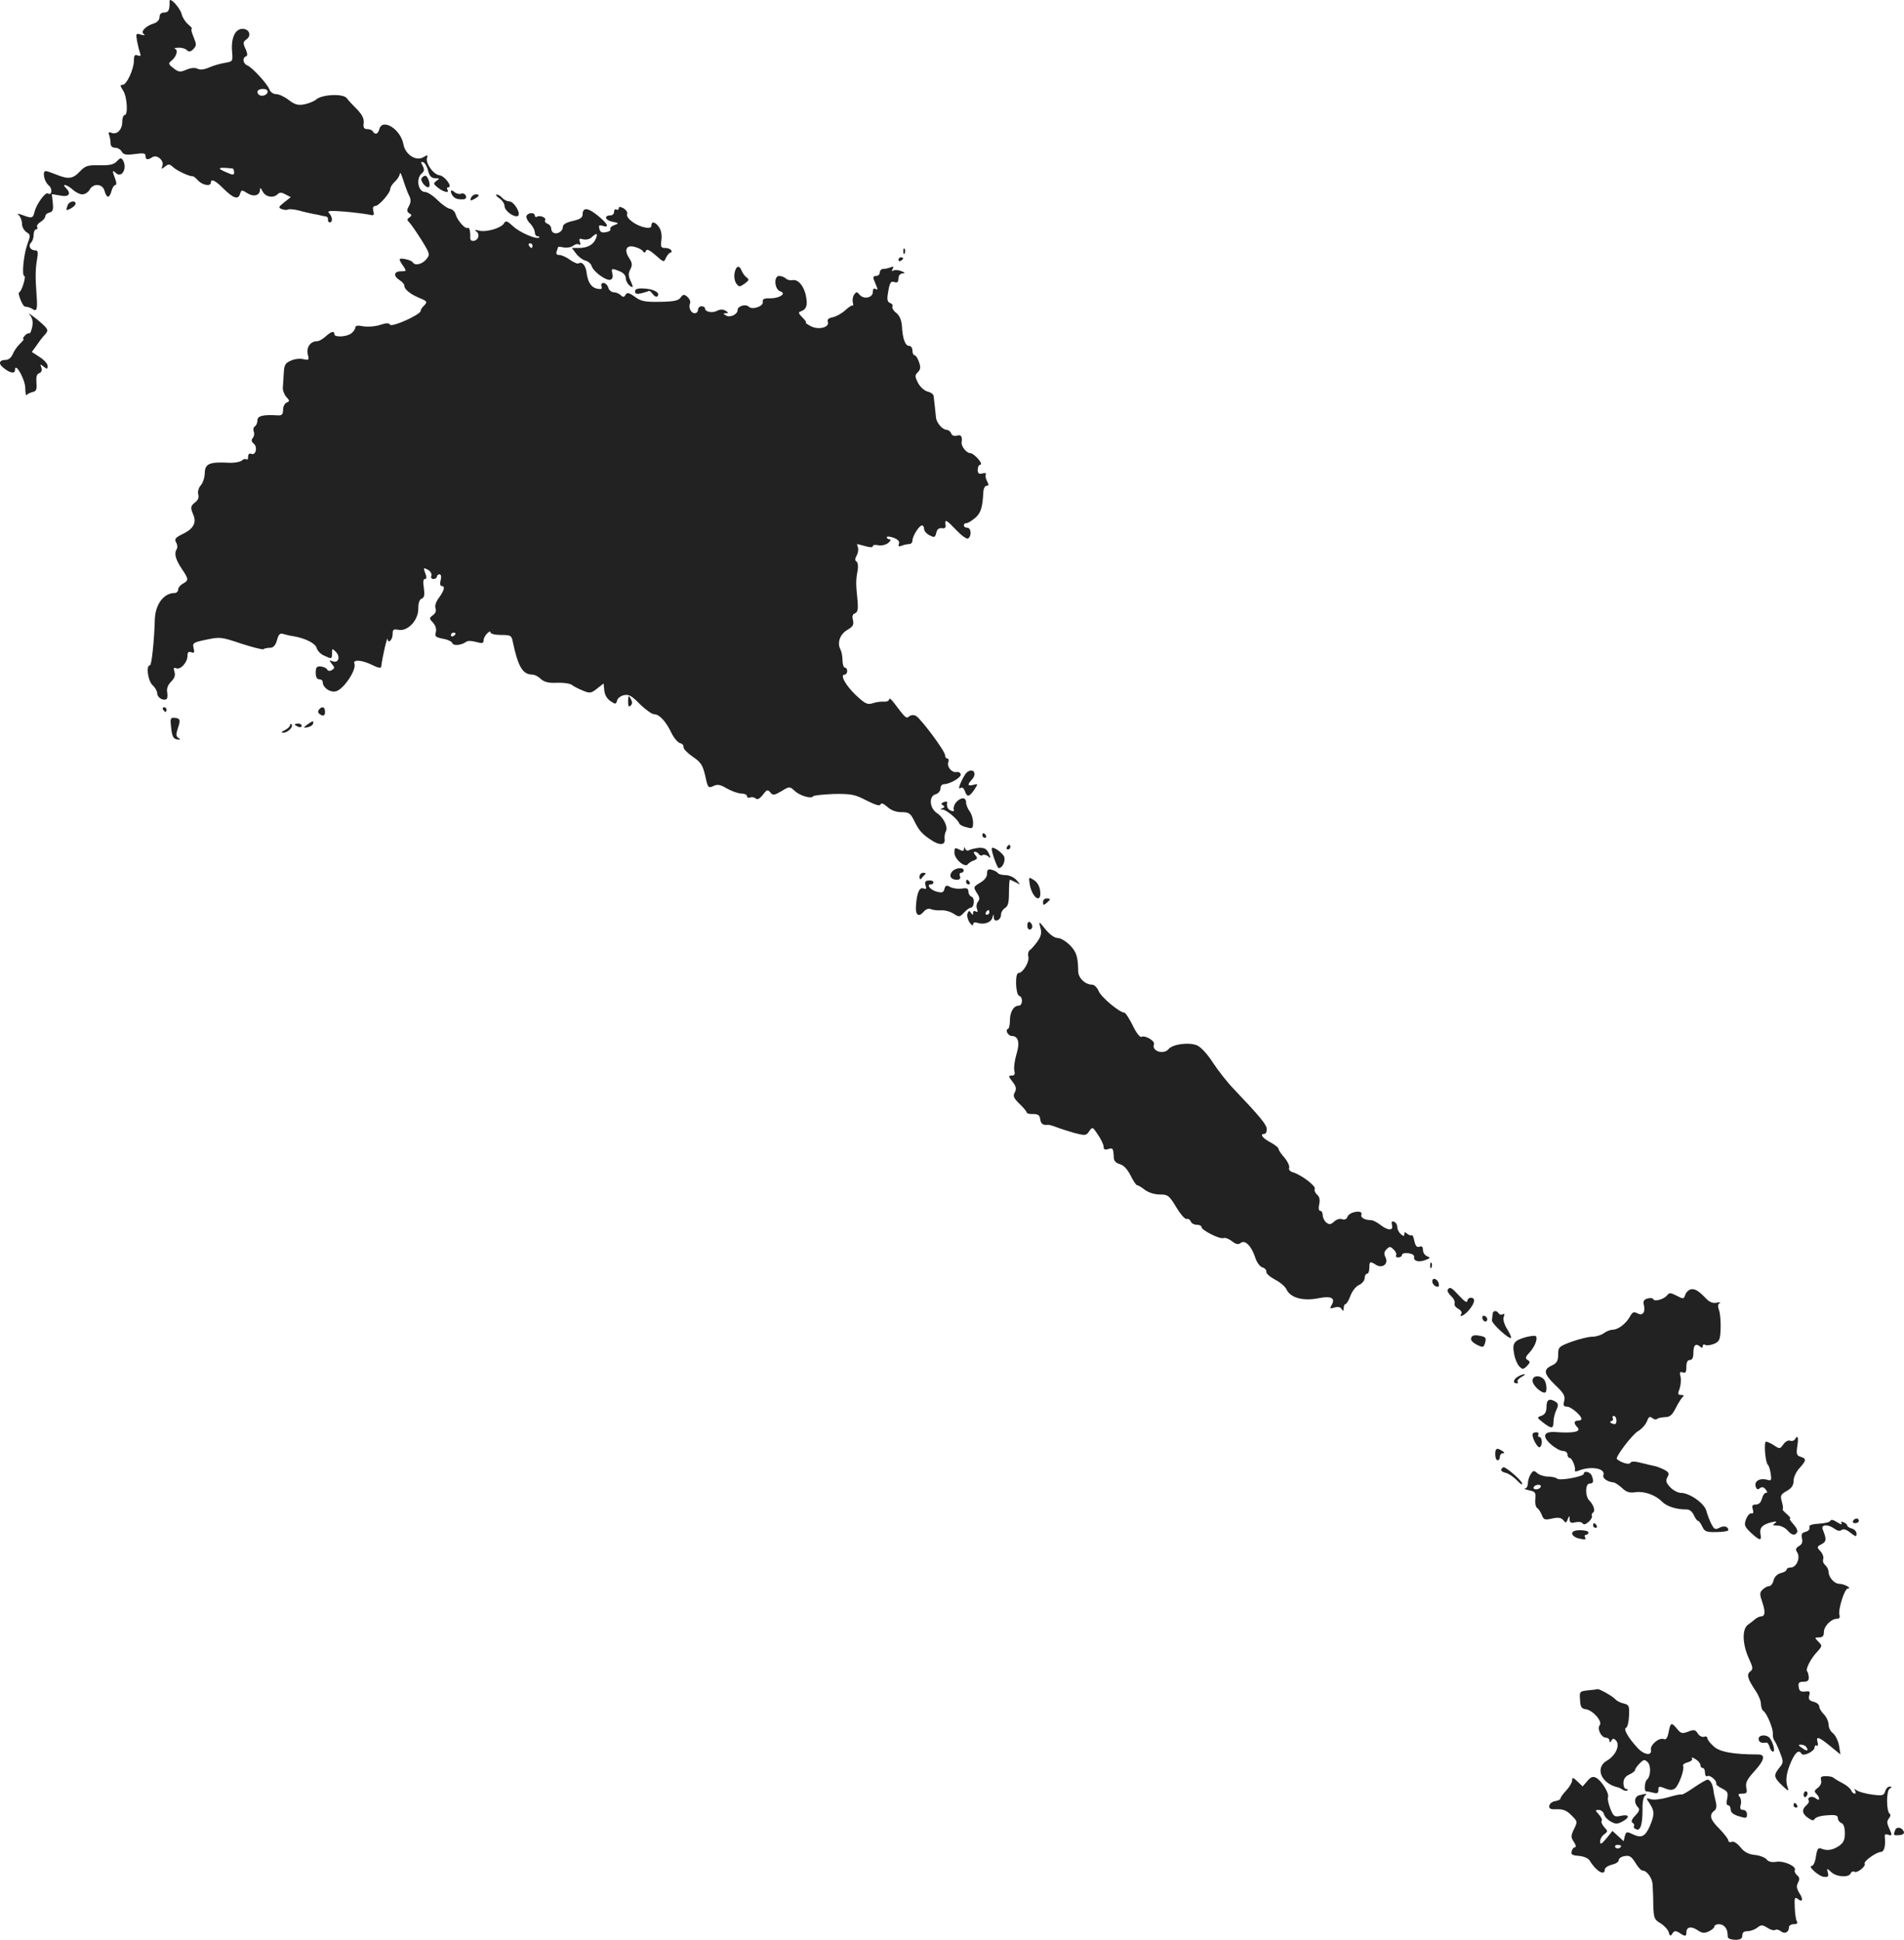 <?xml version="1.0" standalone="no"?>
<!DOCTYPE svg PUBLIC "-//W3C//DTD SVG 20010904//EN"
 "http://www.w3.org/TR/2001/REC-SVG-20010904/DTD/svg10.dtd">
<svg version="1.0" xmlns="http://www.w3.org/2000/svg"
 width="816.805pt" height="832.043pt" viewBox="0 0 816.805 832.043"
 preserveAspectRatio="xMidYMid meet">
<g transform="translate(-542.56,1402.376) scale(0.1,-0.1)"
fill="#222222" stroke="none">
<path d="M6153 14018 c1 -36 -4 -48 -23 -48 -13 0 -20 -7 -20 -19 0 -12 -9
-22 -22 -27 -37 -11 -61 -36 -46 -46 8 -6 4 -7 -11 -3 -23 7 -23 6 -17 -30 4
-20 10 -43 13 -51 4 -10 0 -12 -11 -8 -12 5 -16 0 -16 -22 0 -37 -31 -104 -48
-104 -12 0 -12 -4 2 -25 17 -27 22 -105 6 -105 -5 0 -10 -13 -10 -29 0 -33
-22 -56 -46 -47 -12 5 -15 2 -10 -10 3 -8 6 -24 6 -35 0 -12 7 -19 20 -19 10
0 23 -7 28 -17 8 -13 19 -15 56 -10 37 5 46 4 46 -8 0 -17 9 -19 30 -5 20 12
51 -16 42 -38 -5 -15 -4 -15 11 -3 15 12 20 12 35 -2 17 -16 72 -41 83 -39 4
1 15 -8 24 -18 19 -21 55 -27 55 -10 0 19 19 10 52 -23 44 -44 65 -51 73 -26
6 19 8 19 30 5 27 -18 55 -12 56 13 0 12 3 10 11 -6 12 -24 46 -31 65 -12 8 8
17 8 33 -1 l23 -12 -28 -22 c-25 -20 -26 -23 -11 -29 10 -4 22 -5 27 -2 5 3
26 1 46 -4 21 -6 49 -12 63 -15 14 -2 27 -5 30 -6 3 -1 12 -3 20 -4 8 0 14 -7
13 -13 -2 -7 2 -13 7 -13 14 0 12 23 -2 39 -11 11 1 12 67 7 44 -4 91 -10 104
-13 21 -5 23 -3 18 16 -3 13 -1 21 8 21 16 0 65 56 65 74 0 7 9 21 20 31 11
10 20 25 21 34 1 9 7 -4 15 -29 8 -25 19 -55 25 -66 8 -16 8 -27 -1 -44 -10
-18 -9 -24 1 -31 12 -7 12 -10 1 -18 -11 -7 -11 -11 0 -22 8 -8 31 -42 52 -75
37 -60 37 -62 20 -83 -19 -22 -49 -28 -58 -12 -7 10 -56 21 -56 12 0 -4 7 -17
16 -29 14 -21 14 -22 -10 -22 -31 0 -34 -20 -6 -38 11 -7 20 -17 20 -23 0 -16
24 -36 64 -53 34 -14 36 -17 22 -32 -9 -8 -16 -19 -16 -24 0 -16 -123 -71
-131 -59 -5 8 -16 8 -43 -1 -21 -7 -53 -9 -72 -6 -23 5 -34 3 -34 -5 0 -6 -8
-18 -17 -25 -21 -16 -73 -18 -73 -4 0 16 -14 12 -38 -10 -12 -11 -28 -20 -37
-20 -28 0 -46 -27 -39 -56 6 -25 5 -26 -19 -21 -14 4 -38 1 -53 -6 -24 -10
-29 -18 -31 -52 -1 -22 -3 -50 -4 -63 -1 -12 6 -31 15 -41 15 -16 15 -19 1
-24 -8 -4 -15 -17 -15 -31 0 -19 -5 -25 -22 -24 -64 4 -88 -2 -88 -21 0 -11
-5 -23 -11 -26 -6 -4 -8 -14 -5 -22 4 -9 2 -21 -4 -28 -7 -9 -6 -16 4 -24 18
-15 9 -52 -10 -44 -9 3 -14 -1 -14 -13 0 -9 -3 -14 -7 -11 -3 4 -13 2 -20 -5
-8 -6 -35 -11 -60 -9 -79 4 -98 -5 -99 -44 0 -19 -8 -43 -17 -53 -9 -10 -14
-27 -11 -39 4 -13 -1 -25 -13 -34 -20 -15 -21 -23 -9 -51 16 -35 2 -62 -41
-83 -35 -17 -40 -23 -32 -38 6 -9 7 -23 2 -30 -11 -18 -4 -44 23 -84 29 -43
30 -49 4 -63 -11 -6 -20 -17 -20 -25 0 -8 -7 -15 -15 -15 -46 0 -82 -47 -85
-110 -3 -100 -14 -200 -21 -200 -18 0 -9 -67 11 -85 11 -10 20 -26 20 -35 0
-18 25 -34 40 -25 4 2 5 15 3 29 -3 16 2 31 17 46 14 14 19 28 14 42 -5 16 -3
20 8 15 19 -7 48 26 48 54 0 15 4 19 16 15 13 -5 15 -1 10 18 -5 22 -2 24 55
36 57 12 64 12 149 -17 50 -16 93 -27 96 -24 3 3 15 6 27 6 15 0 24 9 31 33 7
26 13 31 28 26 11 -3 30 -8 41 -9 53 -9 96 -31 101 -51 3 -11 17 -26 31 -32
34 -16 35 -16 35 10 0 21 1 21 16 6 21 -21 12 -50 -13 -41 -16 6 -16 5 -4 -11
13 -15 13 -19 1 -26 -9 -6 -17 -5 -21 2 -4 7 -17 12 -28 13 -17 1 -21 -4 -21
-27 0 -18 5 -28 15 -28 8 0 15 -5 15 -12 0 -23 30 -45 55 -40 33 6 91 92 81
119 -8 19 33 16 77 -6 24 -12 37 -15 38 -7 5 42 26 134 28 118 2 -22 21 -2 21
22 0 20 4 22 26 18 39 -7 84 41 84 90 0 25 5 41 15 44 11 5 13 16 9 45 -4 26
-3 39 4 39 8 0 9 8 2 25 -9 24 -8 25 11 15 12 -7 18 -18 15 -26 -3 -8 1 -14 9
-14 8 0 15 5 15 10 0 6 5 10 11 10 7 0 9 -10 5 -25 -4 -14 -2 -25 4 -25 16 0
12 -18 -11 -50 -13 -17 -19 -35 -15 -46 4 -10 0 -21 -11 -29 -17 -13 -17 -14
1 -33 11 -13 15 -28 11 -41 -5 -17 0 -21 30 -27 20 -3 39 -12 41 -19 5 -13 40
-9 60 6 6 5 25 4 42 -1 26 -7 32 -6 32 6 0 9 7 22 15 30 8 9 15 11 15 5 0 -6
20 -11 45 -11 41 0 45 -2 50 -27 23 -110 43 -143 85 -143 9 0 25 -8 36 -19 15
-13 33 -18 70 -16 27 1 56 -3 64 -10 8 -6 29 -17 47 -24 29 -12 35 -11 60 9
l28 22 3 -30 c2 -19 12 -36 27 -46 21 -14 23 -14 28 3 2 10 16 20 30 23 21 4
34 -4 68 -39 24 -23 51 -43 61 -43 22 0 50 -30 74 -80 10 -21 27 -41 37 -44
10 -2 16 -10 15 -17 -2 -6 16 -25 39 -41 36 -24 43 -36 54 -82 11 -52 13 -54
35 -44 18 9 30 6 59 -11 20 -11 47 -21 61 -21 13 0 24 -5 24 -11 0 -6 6 -9 14
-6 7 3 18 1 23 -4 7 -7 17 -2 31 15 17 23 21 24 32 11 11 -14 17 -13 48 5 34
21 35 21 56 2 23 -22 72 -36 80 -24 2 4 42 8 89 10 75 1 90 -2 140 -28 38 -19
57 -25 60 -17 3 8 13 4 29 -10 16 -15 37 -23 61 -23 31 0 38 -5 52 -32 21 -44
34 -60 70 -84 39 -28 67 -27 63 0 -1 12 1 26 5 33 11 18 -9 60 -38 79 -32 21
-36 73 -5 81 11 3 20 14 20 24 0 11 7 19 15 19 26 0 77 30 72 43 -2 7 -11 11
-19 9 -20 -3 -42 24 -34 43 3 8 1 15 -4 15 -6 0 -10 6 -10 14 0 18 -103 156
-125 169 -10 5 -21 4 -29 -2 -13 -11 -15 -9 -70 64 -9 11 -16 15 -16 9 0 -6
-10 -11 -22 -10 -13 1 -35 -2 -49 -7 -23 -7 -32 -2 -72 35 -44 42 -69 88 -48
88 6 0 11 7 11 15 0 8 -4 15 -10 15 -5 0 -10 14 -10 31 0 17 -4 38 -9 47 -15
28 -2 66 30 84 24 14 28 22 24 41 -5 17 -2 26 9 30 11 5 14 18 10 59 -7 66 -7
85 1 125 3 17 1 34 -5 38 -7 4 -7 13 1 26 6 11 8 27 5 35 -3 8 -4 14 -3 14 1
0 17 -4 35 -9 20 -6 32 -6 32 0 0 5 10 7 23 4 12 -3 31 1 42 9 11 9 14 16 8
16 -7 0 -13 4 -13 9 0 5 13 4 29 -2 19 -7 27 -16 23 -26 -4 -11 -1 -13 12 -8
10 4 24 7 32 7 8 0 14 7 14 15 0 19 29 65 41 65 5 0 9 -7 9 -15 0 -8 9 -19 19
-25 26 -14 28 -13 34 11 3 13 12 19 24 17 12 -2 17 2 15 15 -4 26 4 21 47 -24
22 -23 44 -39 50 -35 16 11 13 46 -4 46 -18 0 -20 20 -2 20 6 0 23 11 37 23
24 21 31 46 34 110 1 15 7 27 14 27 10 0 10 5 2 20 -6 11 -8 24 -5 29 3 5 -4
7 -15 4 -15 -4 -20 0 -20 16 0 11 5 21 10 21 18 0 -24 49 -42 50 -16 0 -40 30
-37 47 4 24 -3 34 -20 28 -12 -3 -21 0 -25 10 -3 8 -12 15 -19 15 -18 0 -44
30 -46 53 -1 9 -3 31 -5 47 -2 17 -4 36 -5 44 0 8 -12 17 -26 20 -14 4 -32 20
-41 37 -14 28 -14 33 -1 46 12 12 13 22 5 44 -5 16 -14 29 -19 29 -5 0 -9 9
-9 20 0 11 -6 20 -14 20 -17 0 -28 30 -31 84 -2 27 -10 46 -25 58 -12 9 -19
22 -16 27 3 5 -1 12 -10 15 -11 4 -14 15 -9 42 7 46 12 54 30 47 10 -3 15 2
15 16 0 13 7 21 18 22 12 0 11 3 -6 10 -13 5 -29 6 -34 2 -7 -4 -8 -1 -3 7 6
10 4 12 -9 7 -10 -4 -24 -7 -32 -7 -8 0 -14 -7 -14 -15 0 -8 -7 -15 -16 -15
-10 0 -14 -5 -10 -15 3 -8 9 -22 13 -32 4 -11 3 -14 -5 -9 -8 5 -12 0 -12 -13
0 -25 -40 -33 -57 -11 -11 13 -14 13 -23 0 -6 -8 -8 -23 -6 -33 3 -11 2 -17 0
-14 -3 3 -17 -6 -32 -20 -14 -13 -39 -27 -53 -30 -18 -3 -26 -10 -22 -19 9
-24 -38 -37 -72 -20 -17 9 -27 16 -22 16 4 0 -3 10 -15 22 -17 17 -19 23 -7
26 23 8 30 25 23 61 -7 45 -34 78 -58 73 -10 -2 -23 1 -29 7 -6 6 -19 11 -29
11 -24 0 -20 -58 5 -66 28 -9 -2 -30 -43 -30 -27 1 -34 -3 -32 -16 3 -18 -45
-35 -60 -20 -13 13 -48 3 -48 -14 0 -19 -33 -35 -51 -23 -12 7 -12 9 1 9 12 1
11 3 -2 11 -12 7 -24 6 -37 -1 -21 -10 -51 -4 -51 11 0 5 -7 9 -15 9 -8 0 -15
-7 -15 -15 0 -8 -6 -15 -14 -15 -16 0 -28 24 -20 43 3 8 -3 20 -12 28 -14 11
-18 11 -29 -4 -9 -13 -29 -17 -88 -18 -64 -1 -81 2 -107 21 -26 19 -34 20 -41
9 -6 -11 -11 -11 -21 -1 -6 6 -20 12 -29 12 -10 0 -21 9 -24 20 -3 11 -13 20
-20 20 -9 0 -12 -6 -9 -15 4 -10 0 -13 -17 -10 -27 5 -42 28 -47 70 -4 30 -19
48 -34 39 -5 -3 -21 4 -37 15 -16 12 -37 21 -46 21 -12 0 -15 5 -11 16 3 9 6
17 6 18 0 2 11 1 25 -2 14 -2 32 1 40 8 8 6 19 9 24 5 7 -4 8 1 4 11 -5 14 -2
16 15 11 13 -3 28 1 36 9 20 19 27 18 19 -3 -10 -28 -35 -42 -71 -43 l-33 0
18 -24 c10 -14 28 -27 40 -30 12 -3 24 -14 27 -24 8 -25 64 -65 81 -58 8 3 11
13 8 25 -6 24 -4 25 31 11 15 -6 26 -17 26 -29 0 -10 7 -24 15 -31 18 -15 19
-9 4 23 -8 18 -8 30 1 46 9 18 8 27 -5 47 -23 35 -13 58 22 49 16 -4 32 -12
36 -18 6 -9 10 -9 14 1 3 9 16 3 41 -19 35 -31 36 -32 45 -10 6 11 14 21 19
21 5 0 6 5 3 10 -3 6 -15 10 -26 10 -18 0 -20 5 -16 34 3 21 -1 43 -10 55 -16
24 -33 27 -33 7 0 -9 -9 -12 -27 -8 -39 7 -83 40 -77 57 3 7 -4 18 -15 25 -15
8 -21 8 -21 0 0 -6 -4 -8 -10 -5 -5 3 -10 -1 -10 -9 0 -9 -6 -16 -14 -16 -30
0 -26 -20 5 -27 31 -6 31 -7 10 -15 -12 -4 -20 -12 -17 -17 3 -5 -5 -11 -18
-13 -18 -4 -26 0 -29 14 -4 15 -1 18 14 13 31 -10 22 9 -21 44 -43 35 -65 36
-65 5 0 -14 -11 -21 -42 -28 -30 -7 -43 -15 -43 -27 0 -18 -26 -33 -41 -23 -5
3 -9 11 -9 19 0 7 -7 16 -16 19 -8 3 -13 10 -10 15 7 11 -22 23 -35 15 -5 -3
-9 0 -9 5 0 14 -27 14 -35 0 -4 -6 2 -21 14 -33 12 -12 21 -30 21 -39 0 -9 5
-17 12 -17 6 0 9 -2 7 -5 -11 -10 -83 21 -112 48 -25 23 -32 26 -39 13 -11
-20 -74 -39 -106 -32 -18 5 -23 4 -13 -3 8 -5 11 -16 8 -25 -7 -19 -35 -22
-34 -3 1 30 -4 48 -11 43 -11 -6 -45 33 -52 59 -3 11 -14 22 -24 23 -11 2 -35
19 -54 38 -19 19 -43 34 -52 34 -31 0 -41 58 -15 80 11 9 12 17 4 32 -9 16 -8
19 2 16 7 -2 17 -19 21 -36 6 -24 14 -32 31 -33 19 0 20 -1 5 -11 -14 -11 -14
-13 7 -30 25 -19 50 -24 40 -8 -3 6 -2 10 3 10 22 0 -14 49 -37 52 -27 3 -62
54 -53 76 4 11 1 12 -15 2 -32 -20 -79 10 -87 56 -12 64 -90 112 -103 64 -6
-22 -18 -26 -28 -10 -3 6 -14 10 -24 10 -14 0 -18 7 -15 26 2 19 -7 36 -29 59
-18 18 -38 39 -44 48 -16 20 -106 16 -131 -6 -9 -8 -32 -17 -51 -21 -27 -5
-41 -1 -67 19 -18 14 -42 25 -54 25 -11 0 -24 8 -28 19 -9 25 -75 96 -95 104
-19 7 -23 33 -6 39 7 2 7 12 -2 32 -12 25 -11 30 4 41 23 16 12 45 -17 45 -31
0 -49 -38 -45 -94 4 -46 4 -46 -31 -52 -19 -3 -50 -12 -68 -20 -21 -9 -39 -11
-49 -5 -10 5 -28 4 -47 -4 -28 -12 -34 -11 -56 6 -22 17 -23 21 -9 32 21 17
30 45 16 51 -7 2 -1 5 14 5 14 1 30 -4 36 -10 9 -9 16 -8 28 4 14 15 14 20 1
52 -8 19 -12 35 -8 35 4 1 -3 9 -15 19 -12 10 -25 30 -28 44 -7 28 -53 77 -52
55z m411 -401 c-15 -9 -34 -2 -34 13 0 13 34 17 42 6 4 -6 1 -14 -8 -19z
m-141 -316 c4 -1 7 -8 7 -16 0 -12 -5 -13 -27 -3 -51 21 -46 26 20 19z m1287
-331 c0 -5 -2 -10 -4 -10 -3 0 -8 5 -11 10 -3 6 -1 10 4 10 6 0 11 -4 11 -10z
m-330 -1664 c0 -3 -4 -8 -10 -11 -5 -3 -10 -1 -10 4 0 6 5 11 10 11 6 0 10 -2
10 -4z"/>
<path d="M5927 13332 c-13 -14 -30 -18 -74 -17 -51 1 -61 -2 -85 -27 -30 -32
-50 -34 -101 -13 -20 8 -40 15 -45 15 -16 0 -7 -45 12 -61 18 -14 15 -46 -3
-35 -11 7 -49 -46 -57 -78 -7 -29 -11 -30 -51 -15 -23 8 -26 8 -15 -2 6 -7 12
-23 12 -36 0 -13 9 -28 19 -35 18 -11 18 -14 4 -52 -16 -44 -25 -136 -13 -136
4 0 2 -16 -4 -35 -6 -19 -14 -35 -18 -35 -9 0 14 -60 24 -61 19 -3 24 -5 35
-12 16 -10 20 1 16 53 -6 86 -6 115 1 158 6 34 5 42 -8 42 -20 0 -31 19 -17
33 6 6 11 21 11 34 0 13 5 23 11 23 5 0 7 4 4 10 -3 5 3 15 15 22 11 7 20 18
20 24 0 7 8 14 18 16 15 4 17 13 14 42 l-4 37 36 -6 c38 -8 49 8 24 33 -21 21
7 13 30 -8 12 -11 30 -20 41 -20 11 0 25 9 31 20 16 29 56 26 64 -5 4 -14 10
-25 15 -25 5 0 12 11 15 25 4 14 11 25 16 25 6 0 6 9 0 26 -13 33 -13 41 1 27
27 -27 53 20 31 55 -7 10 -12 8 -25 -6z"/>
<path d="M7234 13259 c-7 -12 22 -46 32 -37 8 9 -5 48 -16 48 -5 0 -12 -5 -16
-11z"/>
<path d="M7360 13204 c0 -16 15 -32 30 -34 29 -4 39 0 34 14 -3 8 -12 12 -20
9 -8 -3 -21 0 -29 7 -8 7 -15 9 -15 4z"/>
<path d="M7446 13175 c-4 -13 -2 -14 14 -5 23 13 26 20 6 20 -8 0 -16 -7 -20
-15z"/>
<path d="M7568 13173 c12 -8 22 -23 22 -33 0 -20 39 -49 56 -43 18 6 -14 63
-36 63 -9 0 -23 7 -30 15 -7 8 -18 15 -24 14 -6 0 -1 -7 12 -16z"/>
<path d="M5716 13144 c-9 -24 -8 -26 14 -14 11 6 20 15 20 20 0 16 -27 11 -34
-6z"/>
<path d="M9301 12944 c0 -11 3 -14 6 -6 3 7 2 16 -1 19 -3 4 -6 -2 -5 -13z"/>
<path d="M9280 12909 c0 -5 5 -7 10 -4 6 3 10 8 10 11 0 2 -4 4 -10 4 -5 0
-10 -5 -10 -11z"/>
<path d="M8577 12853 c-3 -15 0 -35 7 -45 12 -16 14 -16 36 -1 19 14 21 18 8
27 -8 6 -17 19 -21 29 -10 25 -24 21 -30 -10z"/>
<path d="M8150 12774 c0 -11 7 -13 28 -8 15 4 29 8 31 10 2 2 10 -4 17 -14 7
-9 16 -14 20 -9 14 14 -15 31 -56 33 -29 2 -40 -2 -40 -12z"/>
<path d="M5553 12674 c12 -15 15 -30 11 -52 -4 -18 -9 -30 -13 -28 -3 2 -12
-2 -19 -10 -7 -8 -10 -14 -6 -14 4 0 -2 -9 -15 -21 -12 -11 -26 -32 -31 -45
-6 -14 -18 -24 -29 -24 -28 0 -34 -15 -13 -32 28 -24 52 -30 52 -11 0 36 43
-39 44 -77 0 -21 3 -35 6 -31 3 5 14 10 25 13 16 3 19 10 17 39 -2 26 1 38 12
42 10 4 13 13 9 24 -6 16 -5 16 10 4 15 -12 17 -11 17 3 0 9 -15 26 -34 38
l-34 22 22 30 c11 17 27 37 34 44 18 20 16 24 -35 67 -27 21 -40 30 -30 19z"/>
<path d="M8120 11016 c0 -22 3 -27 11 -19 8 8 8 16 0 30 -9 16 -10 14 -11 -11z"/>
<path d="M6125 10980 c3 -5 8 -10 11 -10 2 0 4 5 4 10 0 6 -5 10 -11 10 -5 0
-7 -4 -4 -10z"/>
<path d="M6797 10983 c-11 -10 -8 -20 8 -27 10 -4 15 1 15 14 0 20 -11 26 -23
13z"/>
<path d="M6160 10901 c4 -36 9 -46 25 -49 15 -2 17 -1 6 6 -11 8 -11 16 -2 43
12 35 10 42 -17 44 -15 1 -17 -5 -12 -44z"/>
<path d="M6744 10916 c-19 -15 -19 -15 0 -12 11 2 22 8 24 14 5 16 0 15 -24
-2z"/>
<path d="M6670 10913 c0 -5 -10 -15 -22 -21 -17 -8 -18 -11 -7 -11 19 -1 45
26 35 36 -3 3 -6 2 -6 -4z"/>
<path d="M6690 10916 c0 -2 7 -6 15 -10 8 -3 15 -1 15 4 0 6 -7 10 -15 10 -8
0 -15 -2 -15 -4z"/>
<path d="M9575 10712 c-10 -6 -35 -56 -35 -68 0 -3 4 -3 9 1 5 3 12 -4 16 -15
9 -27 19 -25 40 6 17 26 17 27 -4 21 -25 -6 -27 0 -5 24 22 25 5 50 -21 31z"/>
<path d="M9528 10583 c-9 -10 -13 -24 -11 -31 3 -8 -1 -10 -11 -6 -15 6 -20
17 -17 36 0 4 -6 5 -15 1 -11 -4 -12 -8 -4 -13 9 -6 9 -9 -1 -13 -11 -4 -11
-6 1 -6 16 -1 65 -42 71 -60 2 -5 16 -13 32 -16 25 -7 27 -5 27 21 0 16 -7 38
-15 48 -8 11 -15 28 -15 38 0 23 -22 23 -42 1z"/>
<path d="M9640 10440 c0 -5 5 -10 11 -10 5 0 7 5 4 10 -3 6 -8 10 -11 10 -2 0
-4 -4 -4 -10z"/>
<path d="M9745 10390 c-3 -5 -1 -10 4 -10 6 0 11 5 11 10 0 6 -2 10 -4 10 -3
0 -8 -4 -11 -10z"/>
<path d="M9520 10366 c0 -28 47 -67 58 -49 4 5 15 13 26 16 15 6 16 10 6 22
-8 10 -9 15 -2 15 6 0 14 -5 17 -10 4 -6 11 -8 16 -4 5 3 16 1 24 -6 12 -10
12 -8 2 14 -9 19 -19 24 -42 23 -16 -2 -35 -6 -42 -10 -6 -4 -14 -1 -16 5 -4
10 -6 10 -6 0 -1 -10 -6 -10 -21 -2 -18 9 -20 8 -20 -14z"/>
<path d="M9680 10383 c0 -17 24 -83 30 -83 15 0 29 27 24 47 -5 18 -54 52 -54
36z"/>
<path d="M9510 10285 c-15 -18 -5 -35 20 -35 13 0 17 5 14 15 -4 8 -1 15 5 15
6 0 11 5 11 10 0 15 -36 12 -50 -5z"/>
<path d="M9660 10276 c0 -14 -11 -28 -30 -39 -29 -17 -29 -19 -14 -43 12 -18
14 -27 5 -38 -6 -7 -8 -22 -4 -31 4 -13 3 -16 -5 -11 -7 4 -12 2 -12 -6 0 -11
-2 -10 -9 0 -7 11 -10 10 -15 -3 -3 -9 1 -26 9 -38 8 -12 15 -16 15 -9 0 9 7
11 20 7 27 -9 58 2 63 23 4 16 5 16 6 0 1 -24 31 -12 31 13 0 10 8 22 17 28
13 7 17 23 17 65 0 31 2 56 4 56 2 0 13 -5 25 -11 22 -12 22 -12 3 10 -11 12
-31 21 -47 21 -15 0 -30 4 -33 9 -3 5 -15 11 -26 14 -16 4 -20 0 -20 -17z m10
-166 c0 -5 -5 -10 -11 -10 -5 0 -7 5 -4 10 3 6 8 10 11 10 2 0 4 -4 4 -10z"/>
<path d="M9370 10263 c0 -10 4 -14 8 -8 4 6 11 13 16 18 5 4 2 7 -7 7 -10 0
-17 -8 -17 -17z"/>
<path d="M9843 10231 c10 -59 51 -86 45 -30 -2 20 -12 38 -26 47 -23 15 -24
15 -19 -17z"/>
<path d="M9396 10226 c5 -14 3 -18 -9 -13 -17 6 -28 -18 -32 -75 -3 -41 12
-51 35 -23 8 9 20 13 29 9 9 -4 29 -6 45 -5 16 1 40 -6 53 -15 23 -15 26 -14
44 5 11 12 24 21 28 21 16 0 20 41 5 47 -8 3 -14 13 -14 22 0 14 -7 17 -29 13
-16 -2 -38 1 -49 7 -16 9 -21 7 -25 -9 -4 -15 -10 -17 -33 -11 -27 7 -46 31
-25 31 6 0 11 4 11 9 0 6 -9 9 -20 8 -15 -1 -18 -6 -14 -21z"/>
<path d="M9570 10240 c0 -5 5 -10 11 -10 5 0 7 5 4 10 -3 6 -8 10 -11 10 -2 0
-4 -4 -4 -10z"/>
<path d="M9900 10154 c0 -14 3 -14 15 -4 8 7 15 14 15 16 0 2 -7 4 -15 4 -8 0
-15 -7 -15 -16z"/>
<path d="M9833 10051 c0 -10 7 -17 13 -14 7 3 10 11 7 19 -8 20 -22 17 -20 -5z"/>
<path d="M9889 10044 c6 -22 3 -36 -13 -59 -12 -16 -26 -33 -33 -37 -6 -5 -9
-17 -6 -27 6 -22 -23 -71 -42 -71 -16 0 -13 -92 3 -98 17 -5 15 -42 -2 -42
-22 0 -38 -27 -38 -65 0 -19 -4 -35 -9 -35 -4 0 -6 -7 -3 -15 4 -8 12 -15 19
-15 29 0 37 -27 21 -79 -8 -27 -12 -59 -9 -70 4 -15 1 -21 -12 -21 -14 0 -14
-3 4 -26 16 -21 18 -30 10 -46 -9 -16 -5 -24 20 -49 17 -16 31 -33 31 -37 0
-4 12 -8 28 -7 21 0 28 -5 30 -22 3 -21 13 -27 34 -24 4 0 20 -4 35 -10 15 -6
50 -17 77 -25 47 -12 51 -12 64 7 14 20 15 20 38 -15 13 -19 24 -42 24 -51 0
-12 6 -15 20 -10 20 6 22 4 24 -40 1 -11 10 -21 26 -25 15 -4 31 -20 45 -47
11 -23 24 -42 28 -43 5 0 20 -9 34 -20 16 -12 41 -20 64 -20 35 0 40 -4 71
-55 18 -30 38 -53 45 -50 6 2 14 -3 17 -11 3 -8 15 -14 26 -14 11 0 20 -4 20
-10 0 -13 79 -53 94 -47 7 3 23 -3 36 -13 18 -14 28 -16 38 -8 18 15 46 -12
62 -61 7 -23 21 -41 32 -44 10 -3 17 -11 16 -18 -2 -7 15 -22 37 -34 22 -11
44 -30 49 -41 17 -38 73 -53 143 -38 48 9 67 0 53 -27 -11 -19 -10 -20 10 -14
15 5 26 2 31 -6 7 -11 9 -10 9 4 0 9 4 17 8 17 4 0 14 16 21 36 7 19 23 40 37
46 13 6 24 19 24 30 0 10 5 18 10 18 6 0 10 11 10 25 0 28 3 30 29 13 28 -17
55 6 40 33 -7 15 -6 23 5 34 13 13 16 13 30 -1 9 -8 14 -20 11 -25 -4 -5 1 -9
9 -9 9 0 16 5 16 11 0 6 12 9 28 7 15 -2 26 -8 24 -16 -3 -18 20 -24 49 -13
21 8 22 10 7 16 -10 4 -18 16 -18 27 0 14 -5 18 -15 14 -11 -4 -17 3 -22 25
-3 16 -8 27 -11 24 -3 -2 -11 0 -19 6 -10 9 -13 8 -13 -1 0 -10 -3 -10 -15 0
-8 7 -15 20 -15 30 0 10 -6 20 -14 23 -10 4 -12 0 -9 -14 7 -25 -17 -25 -50 1
-14 11 -32 20 -40 20 -27 0 -46 11 -41 24 8 21 -50 13 -59 -8 -4 -12 -13 -16
-24 -12 -9 4 -24 -1 -34 -10 -15 -14 -21 -14 -34 -4 -8 7 -15 21 -15 31 0 11
-5 19 -11 19 -6 0 -8 11 -4 28 4 20 1 33 -9 41 -8 7 -13 18 -10 25 5 13 -56
59 -93 71 -13 3 -20 12 -17 19 3 7 -6 27 -20 44 -15 16 -26 34 -26 39 0 4 -16
17 -35 27 -34 18 -46 36 -25 36 6 0 10 9 10 20 0 19 -28 53 -143 174 -27 28
-67 79 -89 113 -24 37 -51 66 -68 73 -34 14 -103 5 -121 -16 -21 -26 -74 -9
-63 20 6 15 -40 41 -54 32 -6 -3 -23 19 -37 49 -15 30 -31 55 -36 55 -20 0
-99 66 -110 92 -6 15 -19 28 -28 28 -30 0 -60 29 -60 58 -1 61 -7 82 -35 111
-17 17 -40 31 -52 31 -14 0 -34 14 -53 37 -30 37 -30 37 -22 7z"/>
<path d="M11561 8594 c0 -11 3 -14 6 -6 3 7 2 16 -1 19 -3 4 -6 -2 -5 -13z"/>
<path d="M11570 8527 c0 -8 7 -18 16 -21 11 -4 14 -1 12 11 -4 21 -28 30 -28
10z"/>
<path d="M11636 8491 c-3 -4 4 -17 15 -27 11 -10 17 -24 15 -31 -3 -7 4 -17
15 -23 11 -6 17 -15 14 -21 -14 -21 15 -7 34 17 25 31 27 51 6 51 -8 0 -15 -7
-15 -15 0 -8 -14 1 -33 22 -35 38 -42 42 -51 27z"/>
<path d="M12678 8493 c-9 -3 -20 -13 -23 -24 -6 -18 -8 -18 -37 -3 -26 13 -31
14 -41 1 -14 -17 -55 -28 -59 -16 -2 5 -13 6 -24 3 -15 -4 -20 -11 -17 -25 9
-33 -4 -51 -26 -39 -17 8 -22 6 -32 -12 -17 -31 -50 -57 -74 -58 -11 0 -29 -7
-39 -15 -11 -8 -33 -15 -49 -15 -17 0 -56 -10 -88 -21 -56 -21 -59 -23 -59
-56 0 -26 -6 -36 -24 -45 -41 -18 -39 -36 10 -84 38 -36 45 -48 40 -69 -5 -20
-3 -25 12 -25 17 0 62 -38 62 -53 0 -4 -7 -7 -15 -7 -18 0 -19 -12 -3 -28 19
-19 -13 -27 -95 -21 -49 3 -57 -18 -19 -52 18 -16 41 -29 52 -29 11 0 20 -7
20 -15 0 -8 4 -15 9 -15 10 0 27 -39 23 -54 -2 -5 5 -5 15 -1 53 22 118 10
107 -19 -5 -13 18 -29 43 -31 6 0 23 -11 37 -24 19 -18 32 -22 58 -18 38 5 86
-12 114 -41 20 -20 61 -33 102 -33 15 1 26 -8 34 -24 6 -14 14 -25 18 -25 4 0
12 -11 18 -24 10 -22 18 -25 62 -24 27 0 50 4 50 8 0 16 -19 21 -39 10 -17 -9
-22 -6 -34 17 -8 16 -17 40 -21 55 -7 32 -72 78 -109 78 -13 0 -34 11 -46 24
-18 19 -21 28 -12 44 9 16 6 21 -17 33 -15 7 -34 14 -42 15 -8 2 -33 7 -55 13
-27 7 -42 7 -46 -1 -5 -8 -38 1 -57 17 -9 7 66 106 91 120 16 9 32 28 38 42 7
19 12 23 23 14 7 -6 16 -8 20 -4 4 4 19 7 34 8 21 0 31 8 47 40 11 22 25 43
30 47 6 5 3 8 -7 8 -15 0 -16 4 -7 27 5 15 7 38 4 51 -5 19 -3 23 9 19 12 -5
16 1 16 23 0 20 5 30 15 30 10 0 15 10 15 28 0 35 9 45 27 31 10 -9 13 -8 13
0 0 7 5 9 11 6 5 -4 22 -2 37 4 24 10 27 17 29 66 1 30 -2 66 -7 79 -6 17 -5
26 3 30 7 4 1 4 -12 2 -17 -4 -31 2 -46 17 -32 34 -49 44 -67 40z m-318 -563
c0 -14 -5 -18 -17 -13 -11 4 -13 8 -5 11 7 2 10 8 6 13 -3 5 0 9 5 9 6 0 11
-9 11 -20z"/>
<path d="M11829 8388 c-1 -7 -2 -20 -3 -28 -1 -14 74 -83 82 -75 2 2 -5 19
-17 38 -13 21 -19 42 -14 53 4 11 3 15 -5 10 -6 -3 -13 -2 -17 4 -9 14 -25 13
-26 -2z"/>
<path d="M11786 8365 c4 -8 10 -12 15 -9 11 6 2 24 -11 24 -5 0 -7 -7 -4 -15z"/>
<path d="M11737 8285 c-4 -9 5 -19 23 -29 27 -13 30 -13 36 6 7 24 4 28 -29
33 -16 3 -27 0 -30 -10z"/>
<path d="M11971 8288 c-50 -14 -59 -26 -50 -71 3 -21 14 -46 22 -54 14 -14 17
-14 33 1 14 15 15 19 3 26 -11 7 -10 13 8 32 24 26 38 64 26 71 -4 2 -23 0
-42 -5z"/>
<path d="M11938 8119 c-20 -11 -24 -29 -6 -29 6 0 8 3 4 7 -3 4 4 13 16 20 13
7 19 12 13 12 -5 0 -18 -4 -27 -10z"/>
<path d="M12000 8101 c0 -18 34 -51 52 -51 13 0 9 45 -4 58 -19 19 -48 15 -48
-7z"/>
<path d="M12060 7990 c0 -22 -6 -33 -21 -39 -21 -7 -21 -8 6 -29 36 -28 45
-28 45 3 0 13 5 36 12 50 10 22 9 28 -3 36 -26 16 -39 10 -39 -21z"/>
<path d="M12000 7870 c0 -19 23 -59 31 -54 13 7 11 44 -2 44 -5 0 -7 5 -4 10
3 6 -1 10 -9 10 -9 0 -16 -4 -16 -10z"/>
<path d="M13125 7849 c-4 -6 -13 -8 -21 -5 -7 3 -20 -4 -28 -16 -14 -20 -16
-20 -40 -4 -14 9 -29 16 -34 16 -11 0 -3 -92 8 -100 4 -3 9 -20 12 -38 4 -28
2 -31 -14 -26 -30 9 -57 -4 -51 -27 4 -14 9 -17 18 -9 9 7 16 6 25 -5 8 -10 9
-15 1 -15 -6 0 -13 -11 -17 -25 -4 -16 -13 -25 -26 -25 -15 0 -18 -5 -13 -20
4 -14 2 -20 -6 -18 -7 2 -17 -10 -23 -25 -9 -25 -7 -31 21 -58 38 -35 47 -36
41 -6 -5 28 8 41 47 51 22 5 26 4 15 -4 -12 -8 -10 -10 10 -10 14 0 33 -9 43
-20 19 -22 33 -25 42 -9 4 6 -3 21 -16 35 -12 13 -19 24 -14 24 4 0 -2 9 -15
20 -13 11 -20 20 -17 20 3 0 2 14 -3 31 -8 27 -6 32 20 47 22 12 30 25 30 44
0 15 11 39 25 54 30 33 31 41 5 49 -17 5 -19 12 -14 46 6 38 2 50 -11 28z"/>
<path d="M11840 7785 c0 -14 5 -25 10 -25 6 0 10 7 10 15 0 8 6 15 13 15 8 0
7 4 -3 10 -23 15 -30 12 -30 -15z"/>
<path d="M11866 7721 c-3 -5 5 -12 19 -15 13 -3 36 -19 50 -34 15 -16 23 -20
20 -10 -6 15 -67 68 -79 68 -3 0 -7 -4 -10 -9z"/>
<path d="M11992 7700 c-7 -11 -12 -29 -12 -40 0 -11 -6 -21 -12 -21 -7 -1 1
-4 17 -8 27 -5 30 -10 27 -38 -2 -17 2 -34 8 -38 6 -4 15 -17 20 -30 8 -21 13
-22 44 -15 27 6 38 4 48 -7 10 -13 13 -13 19 4 7 17 8 17 8 -1 1 -14 6 -17 25
-12 14 3 28 1 31 -5 5 -7 13 -4 26 7 10 9 16 20 14 25 -3 4 -1 10 4 14 12 7 3
34 -16 53 -18 19 -17 72 2 72 16 0 19 9 9 34 -6 16 -34 23 -34 8 0 -12 -104
-31 -114 -21 -6 5 -23 9 -40 9 -16 0 -37 7 -46 15 -14 12 -17 12 -28 -5z m37
-61 c-7 -4 -17 -5 -22 -2 -5 3 -3 9 4 14 7 4 17 5 22 2 5 -3 3 -9 -4 -14z"/>
<path d="M13278 7501 c-1 -6 -24 -12 -49 -13 -33 -2 -45 -7 -41 -16 2 -8 -4
-16 -17 -19 -16 -4 -19 -11 -15 -28 4 -16 0 -26 -13 -33 -14 -9 -16 -15 -7
-28 14 -23 -4 -64 -28 -64 -10 0 -18 -4 -18 -9 0 -5 -11 -12 -25 -15 -15 -4
-27 -16 -31 -31 -3 -14 -12 -25 -19 -25 -8 0 -20 -7 -28 -15 -13 -12 -13 -20
-1 -55 14 -41 12 -60 -7 -60 -5 0 -15 -5 -22 -10 -7 -6 -21 -17 -32 -25 -27
-18 -25 -84 3 -145 18 -39 19 -46 6 -56 -17 -13 -11 -32 23 -83 13 -19 23 -44
23 -57 0 -12 5 -26 10 -29 15 -9 43 -77 41 -98 -1 -10 2 -24 7 -30 5 -7 16
-30 24 -52 15 -38 15 -42 -3 -64 -26 -32 -24 -42 13 -77 24 -23 29 -25 23 -9
-11 30 -7 62 14 111 19 43 34 54 45 35 8 -13 56 11 56 27 0 7 4 11 9 8 5 -4 7
3 4 14 -8 28 4 25 54 -16 l44 -36 -6 38 c-4 22 -16 45 -26 53 -10 7 -19 24
-19 37 0 13 -9 33 -20 44 -11 11 -20 26 -20 34 0 8 -11 17 -24 20 -19 5 -23
11 -19 27 5 17 2 20 -18 17 -19 -2 -25 2 -27 20 -3 17 1 22 21 22 17 0 23 5
22 20 -1 11 -4 22 -7 25 -8 8 16 55 42 82 24 27 24 27 4 47 -14 15 -14 16 5
16 15 0 21 6 21 23 0 25 31 57 56 57 10 0 14 6 11 15 -8 20 21 115 36 115 20
0 -16 20 -37 20 -21 0 -45 27 -46 51 0 9 -6 22 -14 29 -8 6 -12 18 -9 26 3 8
-2 23 -12 34 -16 17 -16 19 5 30 21 11 22 21 5 63 -9 22 22 24 51 3 12 -9 23
-11 30 -5 7 6 21 2 38 -12 23 -18 26 -18 26 -4 0 9 -9 19 -20 22 -11 3 -20 9
-20 13 0 4 -7 11 -16 14 -9 4 -13 2 -8 -5 3 -6 -5 -4 -19 5 -15 10 -26 13 -29
7z m-103 -972 c11 -17 2 -18 -19 -3 -17 12 -17 14 -4 14 9 0 20 -5 23 -11z"/>
<path d="M13375 7500 c-3 -5 1 -10 9 -10 9 0 16 5 16 10 0 6 -4 10 -9 10 -6 0
-13 -4 -16 -10z"/>
<path d="M12260 7480 c0 -5 5 -10 11 -10 5 0 7 5 4 10 -3 6 -8 10 -11 10 -2 0
-4 -4 -4 -10z"/>
<path d="M12170 7446 c0 -7 10 -16 23 -20 32 -8 39 -7 32 4 -3 6 -1 10 4 10 6
0 11 5 11 10 0 6 -16 10 -35 10 -23 0 -35 -5 -35 -14z"/>
<path d="M12238 6773 c-36 -4 -37 -5 -34 -41 1 -30 6 -38 25 -40 31 -5 73 -53
59 -69 -12 -15 7 -53 27 -53 8 0 15 -6 15 -12 0 -10 2 -10 9 0 6 10 10 10 20
-1 17 -21 -3 -64 -39 -85 -55 -31 -25 -101 50 -116 3 -1 11 -5 18 -10 7 -4 16
-5 19 -2 4 3 1 6 -5 6 -7 0 -12 11 -12 25 0 17 8 29 25 37 14 6 25 15 25 20 0
4 9 17 20 28 17 17 21 18 35 4 14 -15 12 -61 -4 -74 -10 -8 -13 -50 -4 -50 4
0 18 -3 31 -6 16 -5 22 -2 22 10 0 19 1 19 33 7 17 -7 29 -6 39 2 17 15 41 83
34 96 -3 5 6 12 19 15 15 4 23 11 19 17 -3 6 3 5 15 -3 12 -7 21 -18 21 -25 0
-7 5 -13 10 -13 6 0 10 -9 10 -21 0 -11 5 -17 10 -14 11 7 42 -20 38 -32 -2
-4 10 -14 25 -21 24 -12 27 -18 22 -43 -4 -18 -3 -29 4 -29 6 0 11 -8 11 -18
0 -13 12 -22 35 -29 32 -10 35 -9 35 8 0 11 -7 19 -16 19 -12 0 -15 6 -11 22
4 12 1 28 -5 35 -8 10 -5 13 12 13 19 0 22 4 17 26 -4 21 4 36 34 69 44 48 50
73 17 73 -108 0 -166 11 -191 35 -15 13 -27 29 -27 35 0 6 -6 9 -14 6 -8 -3
-20 3 -27 14 -10 16 -16 18 -41 8 -26 -10 -32 -8 -48 12 -24 29 -28 28 -36
-14 -5 -25 -11 -34 -21 -30 -20 8 -59 -25 -55 -46 5 -28 -31 -22 -59 10 -39
42 -60 80 -48 84 6 2 12 25 13 51 2 44 0 48 -24 54 -14 3 -29 11 -35 18 -10
12 -71 47 -77 43 -2 -1 -20 -3 -40 -5z"/>
<path d="M12970 6565 c0 -14 12 -20 33 -16 5 1 11 -8 14 -19 3 -11 10 -20 15
-20 10 0 1 38 -14 58 -14 17 -48 15 -48 -3z"/>
<path d="M12235 6384 l-20 -23 -22 21 c-19 18 -23 19 -23 5 0 -9 -11 -28 -25
-43 -14 -15 -25 -30 -25 -35 0 -4 -10 -9 -22 -11 -13 -2 -24 -10 -26 -20 -2
-13 5 -16 33 -15 26 1 43 -6 62 -26 26 -26 27 -27 11 -59 -14 -29 -14 -36 0
-56 8 -12 10 -22 4 -22 -5 0 -12 -8 -14 -17 -4 -14 2 -18 31 -20 21 -2 40 -10
46 -20 27 -45 65 -68 65 -39 0 8 14 17 30 21 17 4 30 12 30 20 0 7 11 15 25
17 20 4 29 -1 46 -28 11 -19 25 -34 31 -34 18 0 41 -31 43 -58 1 -15 3 -55 3
-89 2 -57 4 -63 31 -79 16 -10 32 -27 35 -38 5 -18 8 -19 16 -6 8 12 13 13 30
3 25 -17 30 -16 30 1 0 24 19 29 47 11 20 -14 30 -15 49 -6 13 6 24 15 24 21
0 5 9 10 19 10 19 0 34 -14 37 -35 0 -5 2 -15 2 -21 1 -6 16 -11 32 -11 22 0
30 5 30 19 0 12 7 18 23 18 12 0 31 7 41 15 17 13 22 13 43 0 13 -9 28 -13 34
-10 5 4 16 1 24 -5 16 -14 35 -5 35 16 0 8 9 14 21 14 13 0 18 4 13 12 -4 6
-8 33 -9 60 -2 40 0 46 12 37 21 -18 26 -3 8 24 -12 20 -14 30 -6 45 8 15 7
23 -4 32 -8 7 -12 16 -10 21 10 16 -44 41 -77 37 -22 -4 -36 0 -44 10 -6 8
-29 17 -50 19 -28 3 -45 12 -62 33 -14 17 -29 27 -37 23 -8 -3 -15 0 -15 6 0
6 -17 28 -37 49 -40 39 -47 60 -24 78 10 7 12 20 7 40 -4 16 -9 38 -10 50 -3
24 -14 44 -25 44 -5 0 -31 -15 -59 -34 -27 -19 -52 -33 -54 -30 -3 2 -28 -3
-57 -12 -28 -8 -62 -12 -73 -8 -22 6 -22 6 -5 -19 21 -33 21 -47 0 -97 -20
-45 -36 -52 -74 -34 -25 12 -27 11 -33 -8 l-5 -22 -24 22 -24 22 -26 -32 c-21
-25 -27 -28 -27 -14 0 11 8 25 17 31 17 13 17 14 0 32 -9 11 -14 23 -10 26 3
4 -2 16 -12 27 -17 19 -17 20 -1 20 10 0 20 -8 23 -19 2 -10 16 -24 29 -31 20
-11 28 -11 49 0 34 18 31 33 -5 25 -28 -6 -32 -4 -46 30 -8 21 -13 43 -10 50
6 16 -28 71 -51 83 -14 7 -23 4 -38 -14z m145 -278 c0 -11 -19 -15 -25 -6 -3
5 1 10 9 10 9 0 16 -2 16 -4z"/>
<path d="M13238 6387 c3 -10 -3 -24 -14 -32 -15 -11 -17 -16 -6 -26 17 -18 15
-34 -3 -19 -15 12 -39 5 -30 -10 3 -4 -2 -13 -10 -20 -21 -18 -19 -36 7 -54
17 -12 24 -13 29 -4 4 7 28 14 53 15 36 3 46 0 46 -12 0 -9 7 -18 15 -21 10
-4 15 -20 15 -44 0 -29 -6 -41 -26 -55 -28 -18 -50 -21 -75 -11 -13 6 -18 -1
-23 -33 -3 -23 -11 -41 -18 -41 -20 0 31 -46 53 -47 17 -2 20 2 16 18 -5 20
-5 20 15 2 23 -21 75 -24 83 -5 3 7 10 10 16 7 11 -8 51 24 44 35 -6 9 50 50
70 50 14 0 21 29 16 67 -1 8 5 10 14 7 18 -7 19 -3 4 30 -9 19 -9 29 0 40 7 8
8 17 3 20 -14 9 -15 98 0 107 11 7 10 9 0 9 -8 0 -16 -9 -19 -20 -5 -18 -11
-20 -57 -14 -28 4 -57 12 -65 18 -11 8 -13 8 -7 -1 4 -7 3 -13 -2 -13 -6 0
-12 7 -15 14 -3 8 -21 23 -39 32 -18 9 -35 20 -38 23 -3 3 -17 6 -31 6 -20 0
-25 -3 -21 -18z"/>
<path d="M13163 6325 c0 -8 4 -12 9 -9 4 3 8 9 8 15 0 5 -4 9 -8 9 -5 0 -9 -7
-9 -15z"/>
<path d="M12458 6323 c-21 -5 -24 -33 -6 -51 9 -9 7 -17 -11 -36 -15 -15 -19
-26 -12 -31 6 -3 9 -10 6 -15 -3 -4 2 -10 10 -13 18 -8 27 21 27 86 -1 29 4
55 11 59 13 8 3 9 -25 1z"/>
<path d="M13120 6280 c0 -5 5 -10 11 -10 5 0 7 5 4 10 -3 6 -8 10 -11 10 -2 0
-4 -4 -4 -10z"/>
<path d="M13556 6174 c-9 -23 -8 -24 18 -22 14 1 22 7 19 14 -7 20 -31 24 -37
8z"/>
</g>
</svg>
